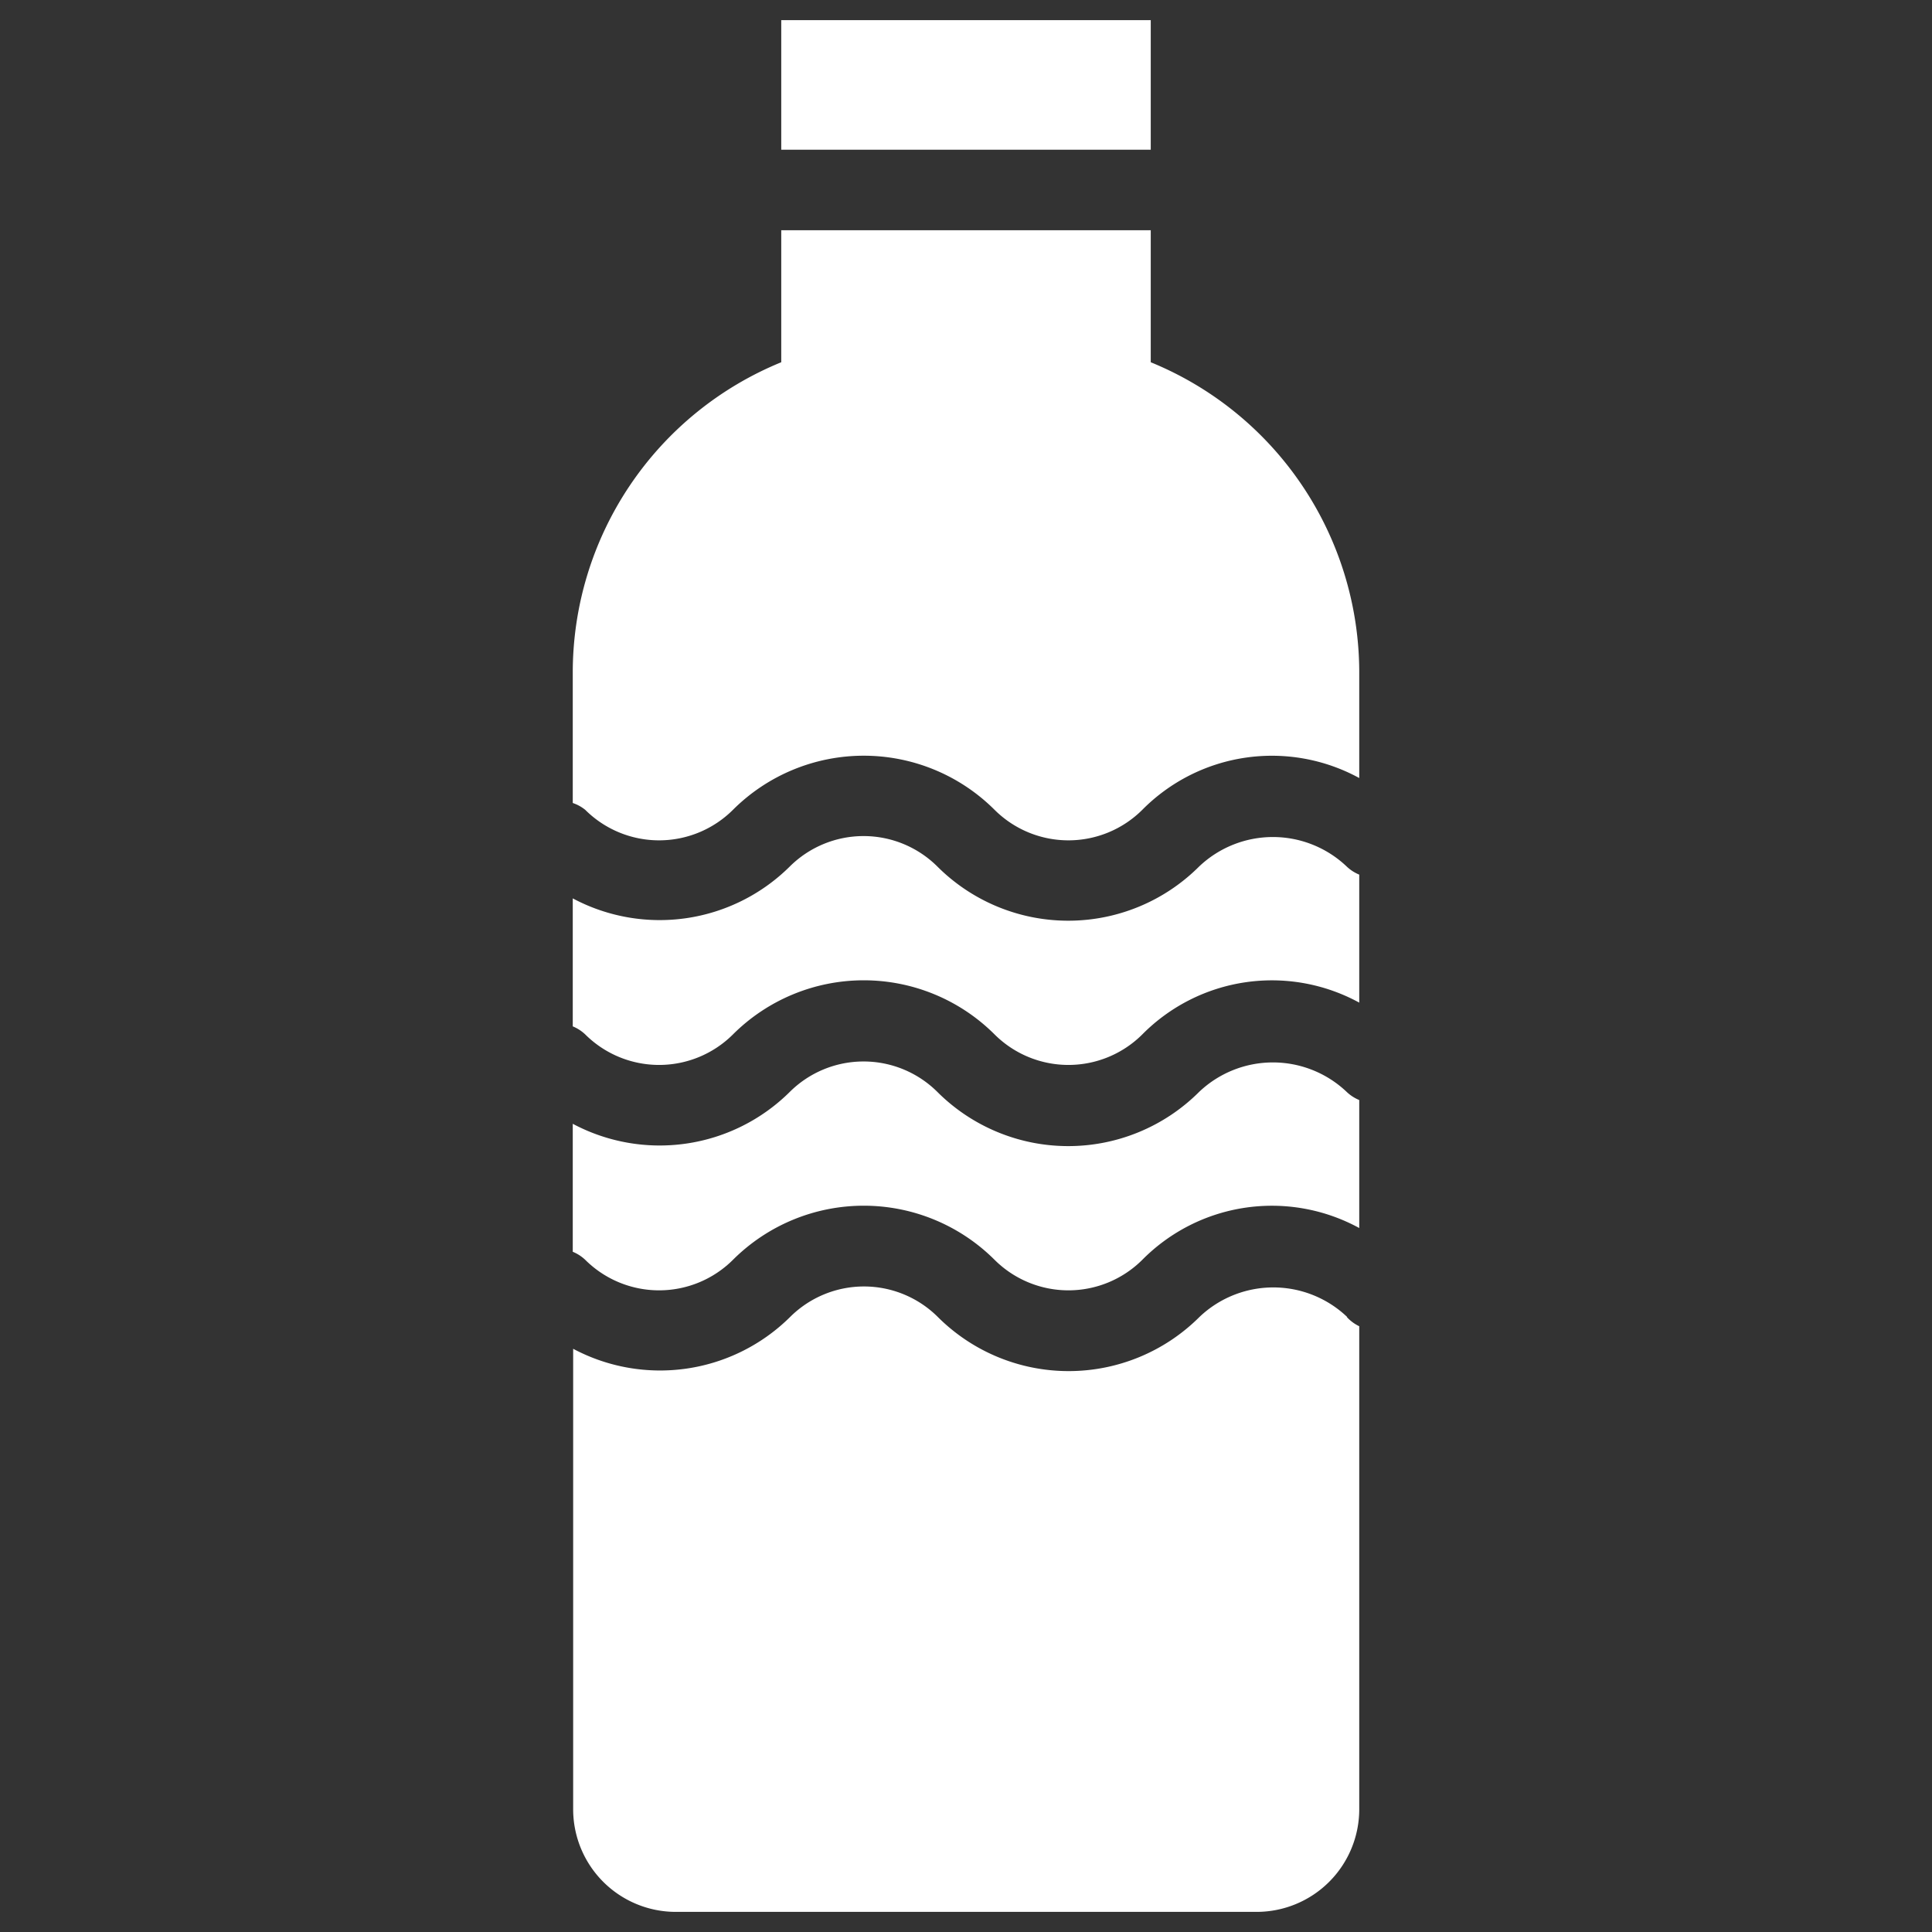 <svg id="Layer_1" data-name="Layer 1" xmlns="http://www.w3.org/2000/svg" viewBox="0 0 48 48"><rect x="0" y="0" width="48" height="48" fill="#333333" stroke="none"/><defs><style>.cls-1{fill:#fff;}</style></defs><title>Hydrate</title><path class="cls-1" d="M19.41,3.72V.5h9.18V3.72H19.41ZM29.79,21.53a4.6,4.6,0,0,1-6.5,0,2.6,2.6,0,0,0-3.67,0,4.59,4.59,0,0,1-5.39.79v3.18a1,1,0,0,1,.31.2,2.6,2.6,0,0,0,3.67,0,4.6,4.6,0,0,1,6.5,0,2.6,2.6,0,0,0,3.67,0,4.53,4.53,0,0,1,5.39-.79V21.73a1,1,0,0,1-.31-.2A2.66,2.66,0,0,0,29.79,21.53ZM18.21,31.3a4.6,4.6,0,0,1,6.5,0,2.6,2.6,0,0,0,3.67,0,4.53,4.53,0,0,1,5.39-.79V27.33a1,1,0,0,1-.31-.2,2.66,2.66,0,0,0-3.67,0,4.6,4.6,0,0,1-6.5,0,2.6,2.6,0,0,0-3.67,0,4.59,4.59,0,0,1-5.39.79V31.1a1,1,0,0,1,.31.2A2.6,2.6,0,0,0,18.21,31.3ZM14.54,20.12a2.6,2.6,0,0,0,3.67,0,4.6,4.6,0,0,1,6.5,0,2.6,2.6,0,0,0,3.67,0,4.53,4.53,0,0,1,5.39-.79V16.67A8.33,8.33,0,0,0,28.59,9V5.72H19.41V9a8.33,8.33,0,0,0-5.18,7.71v3.24A1,1,0,0,1,14.54,20.12Zm18.93,12.6a2.66,2.66,0,0,0-3.67,0,4.6,4.6,0,0,1-6.5,0,2.6,2.6,0,0,0-3.67,0,4.59,4.59,0,0,1-5.39.79V44.95a2.55,2.55,0,0,0,2.55,2.55H31.22a2.55,2.55,0,0,0,2.55-2.55v-12A1,1,0,0,1,33.46,32.72Z"/></svg>